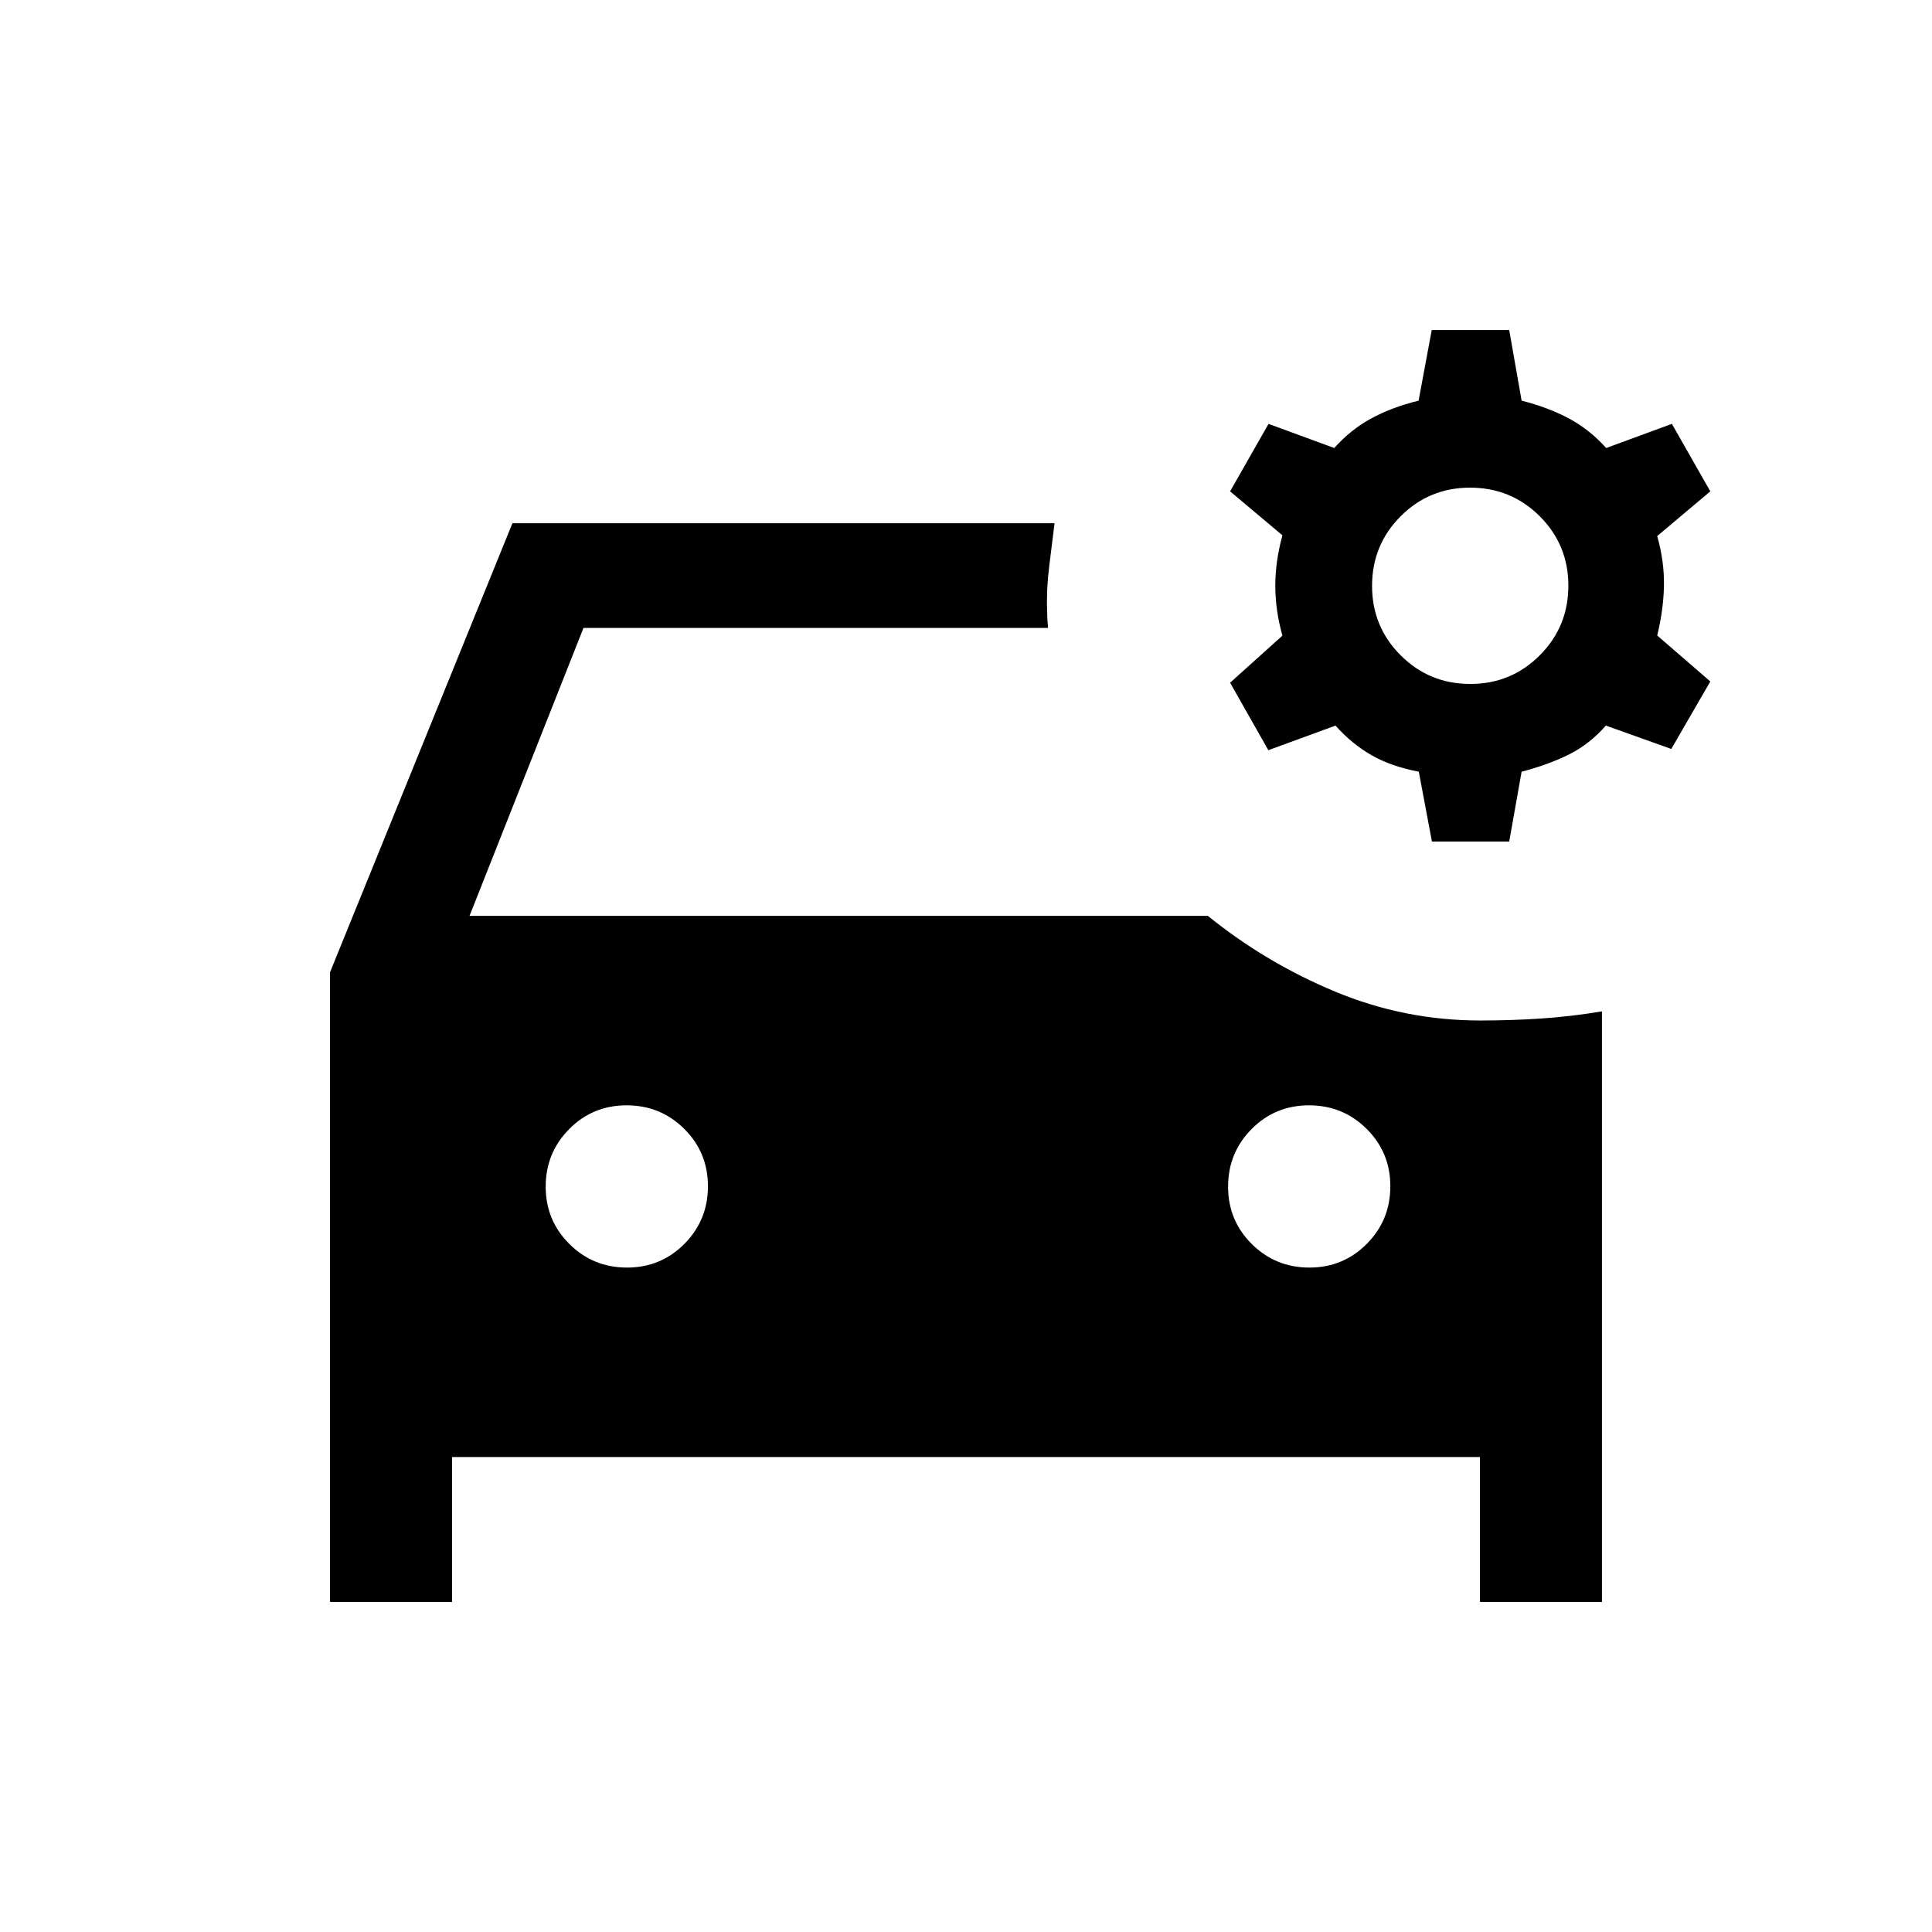<svg xmlns="http://www.w3.org/2000/svg" height="20" viewBox="0 -960 960 960" width="20"><path d="M711.51-541.85 705-576.54q-13.69-2.61-23.46-8.19-9.77-5.58-17.95-14.73l-33.36 12.23-19-33.54 26-23.38q-3.54-12.62-3.54-24.77 0-12.16 3.54-25.08l-26-21.85 19.1-33.53 32.66 12q8.16-9.16 18.43-14.73 10.27-5.58 23.47-8.8l6.53-35.09h38.5l6.16 35.08q13.21 3.35 23.53 8.86 10.31 5.52 18.48 14.68l32.66-12 19.09 33.53-26.38 22.21q3.54 12.56 3.35 24.52-.2 11.97-3.35 24.89l26.38 22.85-19.38 33.53-32.52-11.61q-8.02 9.15-18.09 14.23-10.08 5.08-23.77 8.69l-6.16 34.69h-38.41Zm19.07-78.3q20.34 0 34.53-14.24 14.2-14.24 14.2-34.58 0-20.34-14.24-34.53-14.24-14.19-34.58-14.19-20.34 0-34.53 14.24-14.19 14.23-14.19 34.57t14.24 34.53q14.23 14.2 34.57 14.2Zm-419.03 290q16.83 0 28.53-11.79 11.69-11.78 11.69-28.61t-11.78-28.53q-11.79-11.69-28.62-11.69-16.83 0-28.52 11.78-11.7 11.79-11.7 28.62 0 16.83 11.79 28.52 11.78 11.7 28.61 11.7Zm339.08 0q16.83 0 28.52-11.79 11.7-11.78 11.7-28.61t-11.79-28.53q-11.78-11.69-28.61-11.69t-28.53 11.78q-11.69 11.79-11.69 28.62 0 16.83 11.78 28.52 11.79 11.7 28.62 11.7Zm84.91-122.77q15.61 0 30.5-1 14.88-1 29.96-3.54V-164h-60.61v-72H224.61v72H164v-312.92L254.62-700H524q-1.23 9.85-2.65 21.39-1.43 11.53-1.04 22 0 1.76.11 4.01.12 2.24.35 4.6H289.94l-56.63 143.08h366.85q28.92 23.38 63.36 37.69 34.45 14.31 72.02 14.31Z"/></svg>